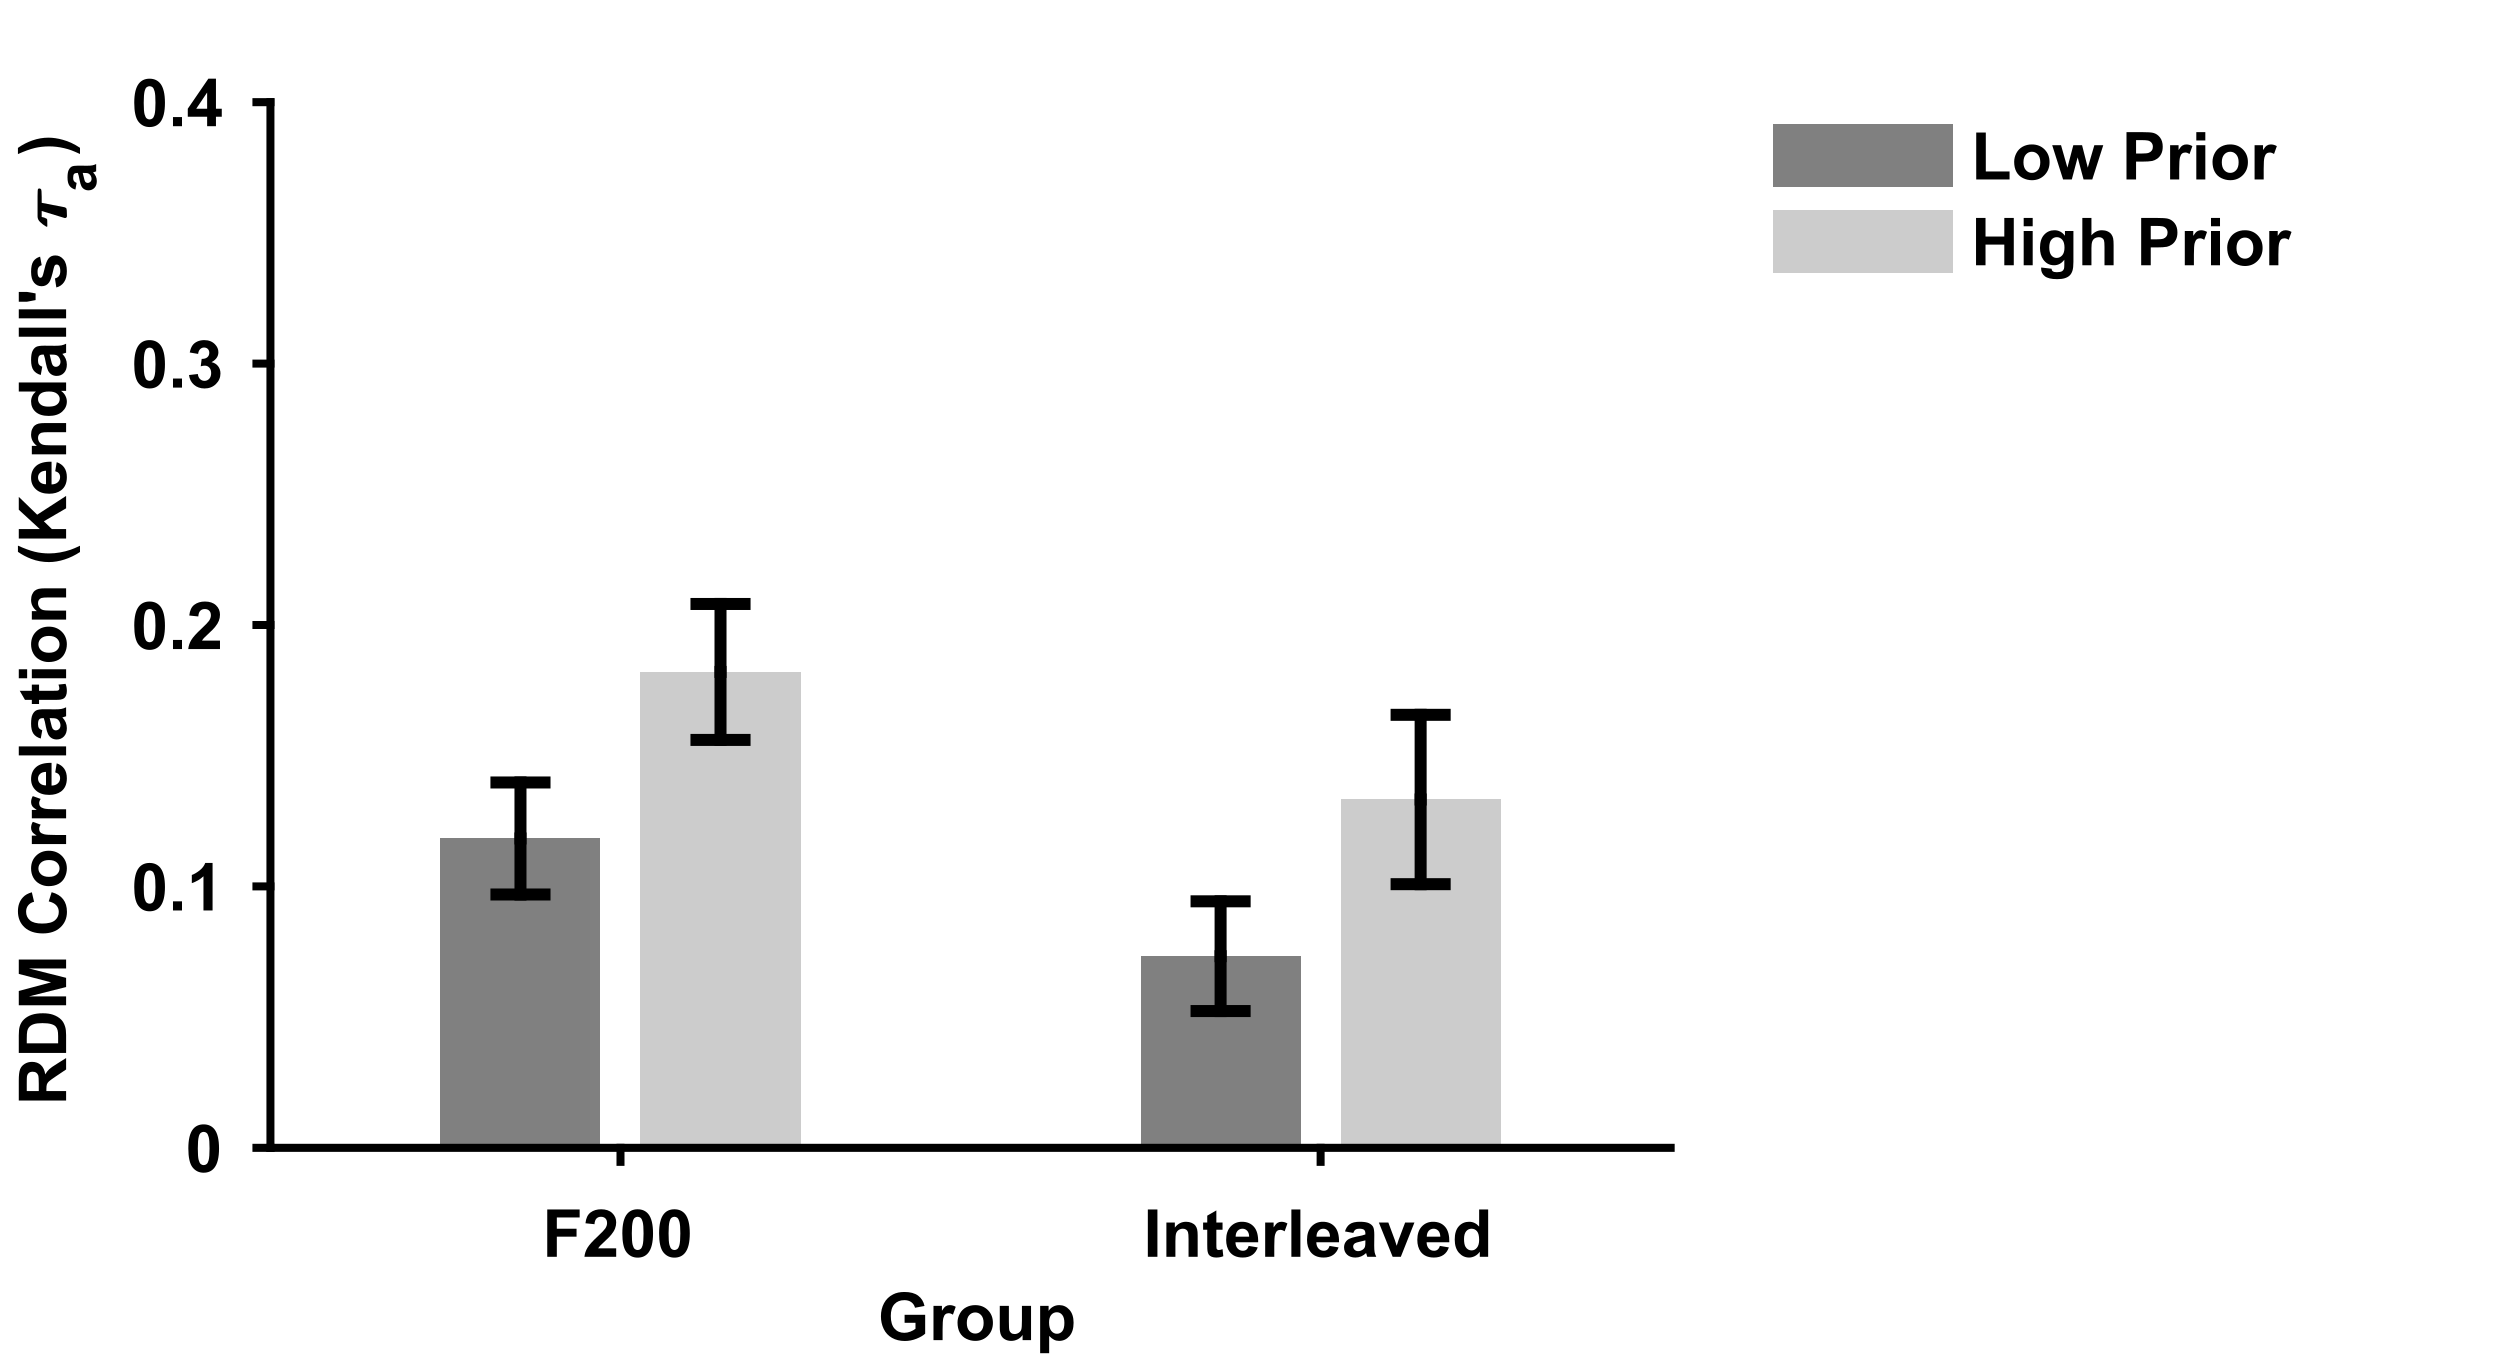 <?xml version="1.0"?>
<!DOCTYPE svg PUBLIC '-//W3C//DTD SVG 1.0//EN'
          'http://www.w3.org/TR/2001/REC-SVG-20010904/DTD/svg10.dtd'>
<svg xmlns:xlink="http://www.w3.org/1999/xlink" style="fill-opacity:1; color-rendering:auto; color-interpolation:auto; stroke:black; text-rendering:auto; stroke-linecap:square; stroke-miterlimit:10; stroke-opacity:1; shape-rendering:auto; fill:black; stroke-dasharray:none; font-weight:normal; stroke-width:1; font-family:'Dialog'; font-style:normal; stroke-linejoin:miter; font-size:12px; stroke-dashoffset:0; image-rendering:auto;" width="416" height="227" xmlns="http://www.w3.org/2000/svg"
><rect width="100%" height="100%" fill="#333333" stroke="none"/><!--Generated by the Batik Graphics2D SVG Generator--><defs id="genericDefs"
  /><g
  ><defs id="defs1"
    ><clipPath clipPathUnits="userSpaceOnUse" id="clipPath1"
      ><path d="M0 0 L416 0 L416 227 L0 227 L0 0 Z"
      /></clipPath
    ></defs
    ><g style="fill:white; stroke:white;"
    ><rect x="0" y="0" width="416" style="clip-path:url(#clipPath1); stroke:none;" height="227"
    /></g
    ><g style="fill:white; text-rendering:optimizeSpeed; color-rendering:optimizeSpeed; image-rendering:optimizeSpeed; shape-rendering:crispEdges; color-interpolation:sRGB; stroke:white;"
    ><rect x="0" width="416" height="227" y="0" style="stroke:none;"
      /><path style="stroke:none;" d="M45 191 L278 191 L278 17 L45 17 Z"
    /></g
    ><g style="stroke-linecap:butt; text-rendering:geometricPrecision; color-rendering:optimizeQuality; image-rendering:optimizeQuality; stroke-linejoin:round; color-interpolation:linearRGB; stroke-width:0.667;"
    ><line y2="191" style="fill:none;" x1="45" x2="278" y1="191"
    /></g
    ><g style="fill:gray; text-rendering:optimizeSpeed; color-rendering:optimizeSpeed; image-rendering:optimizeSpeed; shape-rendering:crispEdges; color-interpolation:sRGB; stroke:gray;"
    ><path style="stroke:none;" d="M73.293 191 L99.921 191 L99.921 139.524 L73.293 139.524 Z"
      /><path style="stroke:none;" d="M189.793 191 L216.421 191 L216.421 159.109 L189.793 159.109 Z"
      /><path d="M106.579 191 L133.207 191 L133.207 111.812 L106.579 111.812 Z" style="fill:rgb(204,204,204); stroke:none;"
      /><path d="M223.079 191 L249.707 191 L249.707 133.037 L223.079 133.037 Z" style="fill:rgb(204,204,204); stroke:none;"
    /></g
    ><g style="stroke-linecap:butt; text-rendering:geometricPrecision; color-rendering:optimizeQuality; image-rendering:optimizeQuality; stroke-linejoin:round; color-interpolation:linearRGB; stroke-width:2;"
    ><line y2="148.844" style="fill:none;" x1="86.607" x2="86.607" y1="139.524"
      /><line y2="168.239" style="fill:none;" x1="203.107" x2="203.107" y1="159.109"
      /><line y2="130.204" style="fill:none;" x1="86.607" x2="86.607" y1="139.524"
      /><line y2="149.979" style="fill:none;" x1="203.107" x2="203.107" y1="159.109"
    /></g
    ><g style="text-rendering:geometricPrecision; color-interpolation:linearRGB; color-rendering:optimizeQuality; image-rendering:optimizeQuality;" transform="translate(86.607,148.844)"
    ><path style="stroke:none;" d="M-4 0 L4 0"
    /></g
    ><g transform="translate(86.607,148.844)" style="stroke-linecap:butt; text-rendering:geometricPrecision; color-rendering:optimizeQuality; image-rendering:optimizeQuality; color-interpolation:linearRGB; stroke-width:2;"
    ><path style="fill:none;" d="M-4 0 L4 0"
    /></g
    ><g style="text-rendering:geometricPrecision; color-interpolation:linearRGB; color-rendering:optimizeQuality; image-rendering:optimizeQuality;" transform="translate(203.107,168.239)"
    ><path style="stroke:none;" d="M-4 0 L4 0"
    /></g
    ><g transform="translate(203.107,168.239)" style="stroke-linecap:butt; text-rendering:geometricPrecision; color-rendering:optimizeQuality; image-rendering:optimizeQuality; color-interpolation:linearRGB; stroke-width:2;"
    ><path style="fill:none;" d="M-4 0 L4 0"
    /></g
    ><g style="text-rendering:geometricPrecision; color-interpolation:linearRGB; color-rendering:optimizeQuality; image-rendering:optimizeQuality;" transform="translate(86.607,130.204)"
    ><path style="stroke:none;" d="M-4 0 L4 0"
    /></g
    ><g transform="translate(86.607,130.204)" style="stroke-linecap:butt; text-rendering:geometricPrecision; color-rendering:optimizeQuality; image-rendering:optimizeQuality; color-interpolation:linearRGB; stroke-width:2;"
    ><path style="fill:none;" d="M-4 0 L4 0"
    /></g
    ><g style="text-rendering:geometricPrecision; color-interpolation:linearRGB; color-rendering:optimizeQuality; image-rendering:optimizeQuality;" transform="translate(203.107,149.979)"
    ><path style="stroke:none;" d="M-4 0 L4 0"
    /></g
    ><g transform="translate(203.107,149.979)" style="stroke-linecap:butt; text-rendering:geometricPrecision; color-rendering:optimizeQuality; image-rendering:optimizeQuality; color-interpolation:linearRGB; stroke-width:2;"
    ><path style="fill:none;" d="M-4 0 L4 0"
      /><line transform="translate(-203.107,-149.979)" x1="119.893" x2="119.893" y1="111.812" style="fill:none; stroke-linejoin:round;" y2="123.123"
      /><line transform="translate(-203.107,-149.979)" x1="236.393" x2="236.393" y1="133.037" style="fill:none; stroke-linejoin:round;" y2="147.126"
      /><line transform="translate(-203.107,-149.979)" x1="119.893" x2="119.893" y1="111.812" style="fill:none; stroke-linejoin:round;" y2="100.501"
      /><line transform="translate(-203.107,-149.979)" x1="236.393" x2="236.393" y1="133.037" style="fill:none; stroke-linejoin:round;" y2="118.947"
    /></g
    ><g style="text-rendering:geometricPrecision; color-interpolation:linearRGB; color-rendering:optimizeQuality; image-rendering:optimizeQuality;" transform="translate(119.893,123.123)"
    ><path style="stroke:none;" d="M-4 0 L4 0"
    /></g
    ><g transform="translate(119.893,123.123)" style="stroke-linecap:butt; text-rendering:geometricPrecision; color-rendering:optimizeQuality; image-rendering:optimizeQuality; color-interpolation:linearRGB; stroke-width:2;"
    ><path style="fill:none;" d="M-4 0 L4 0"
    /></g
    ><g style="text-rendering:geometricPrecision; color-interpolation:linearRGB; color-rendering:optimizeQuality; image-rendering:optimizeQuality;" transform="translate(236.393,147.126)"
    ><path style="stroke:none;" d="M-4 0 L4 0"
    /></g
    ><g transform="translate(236.393,147.126)" style="stroke-linecap:butt; text-rendering:geometricPrecision; color-rendering:optimizeQuality; image-rendering:optimizeQuality; color-interpolation:linearRGB; stroke-width:2;"
    ><path style="fill:none;" d="M-4 0 L4 0"
    /></g
    ><g style="text-rendering:geometricPrecision; color-interpolation:linearRGB; color-rendering:optimizeQuality; image-rendering:optimizeQuality;" transform="translate(119.893,100.501)"
    ><path style="stroke:none;" d="M-4 0 L4 0"
    /></g
    ><g transform="translate(119.893,100.501)" style="stroke-linecap:butt; text-rendering:geometricPrecision; color-rendering:optimizeQuality; image-rendering:optimizeQuality; color-interpolation:linearRGB; stroke-width:2;"
    ><path style="fill:none;" d="M-4 0 L4 0"
    /></g
    ><g style="text-rendering:geometricPrecision; color-interpolation:linearRGB; color-rendering:optimizeQuality; image-rendering:optimizeQuality;" transform="translate(236.393,118.947)"
    ><path style="stroke:none;" d="M-4 0 L4 0"
    /></g
    ><g transform="translate(236.393,118.947)" style="stroke-linecap:butt; text-rendering:geometricPrecision; color-rendering:optimizeQuality; image-rendering:optimizeQuality; color-interpolation:linearRGB; stroke-width:2;"
    ><path style="fill:none;" d="M-4 0 L4 0"
      /><line transform="translate(-236.393,-118.947)" x1="45" x2="278" y1="191" style="stroke-linecap:square; fill:none; stroke-linejoin:round; stroke-width:1.333;" y2="191"
      /><line transform="translate(-236.393,-118.947)" x1="103.25" x2="103.25" y1="191" style="stroke-linecap:square; fill:none; stroke-linejoin:round; stroke-width:1.333;" y2="193.33"
      /><line transform="translate(-236.393,-118.947)" x1="219.75" x2="219.75" y1="191" style="stroke-linecap:square; fill:none; stroke-linejoin:round; stroke-width:1.333;" y2="193.33"
    /></g
    ><g transform="translate(103.25,198.13)" style="font-size:11px; text-rendering:geometricPrecision; color-rendering:optimizeQuality; image-rendering:optimizeQuality; font-family:'Arial'; color-interpolation:linearRGB; font-weight:bold;"
    ><path style="stroke:none;" d="M-12.188 11 L-12.188 3.125 L-6.797 3.125 L-6.797 4.453 L-10.594 4.453 L-10.594 6.328 L-7.312 6.328 L-7.312 7.656 L-10.594 7.656 L-10.594 11 L-12.188 11 ZM-0.718 9.594 L-0.718 11 L-6 11 Q-5.921 10.203 -5.492 9.492 Q-5.062 8.781 -3.796 7.609 Q-2.781 6.656 -2.546 6.312 Q-2.234 5.844 -2.234 5.391 Q-2.234 4.891 -2.507 4.617 Q-2.781 4.344 -3.249 4.344 Q-3.718 4.344 -3.999 4.633 Q-4.281 4.922 -4.328 5.578 L-5.828 5.422 Q-5.703 4.172 -4.992 3.633 Q-4.281 3.094 -3.218 3.094 Q-2.046 3.094 -1.382 3.719 Q-0.718 4.344 -0.718 5.281 Q-0.718 5.812 -0.906 6.297 Q-1.093 6.781 -1.515 7.297 Q-1.781 7.656 -2.499 8.312 Q-3.218 8.969 -3.406 9.18 Q-3.593 9.391 -3.718 9.594 L-0.718 9.594 ZM2.853 3.094 Q3.993 3.094 4.649 3.906 Q5.415 4.875 5.415 7.109 Q5.415 9.344 4.634 10.328 Q3.993 11.141 2.853 11.141 Q1.712 11.141 1.009 10.25 Q0.306 9.359 0.306 7.094 Q0.306 4.875 1.071 3.906 Q1.712 3.094 2.853 3.094 ZM2.853 4.344 Q2.587 4.344 2.368 4.516 Q2.149 4.688 2.04 5.141 Q1.884 5.734 1.884 7.109 Q1.884 8.5 2.024 9.016 Q2.165 9.531 2.376 9.703 Q2.587 9.875 2.853 9.875 Q3.134 9.875 3.345 9.703 Q3.556 9.531 3.681 9.078 Q3.837 8.5 3.837 7.109 Q3.837 5.734 3.696 5.211 Q3.556 4.688 3.345 4.516 Q3.134 4.344 2.853 4.344 ZM8.97 3.094 Q10.111 3.094 10.767 3.906 Q11.533 4.875 11.533 7.109 Q11.533 9.344 10.752 10.328 Q10.111 11.141 8.97 11.141 Q7.83 11.141 7.127 10.25 Q6.423 9.359 6.423 7.094 Q6.423 4.875 7.189 3.906 Q7.83 3.094 8.97 3.094 ZM8.97 4.344 Q8.705 4.344 8.486 4.516 Q8.267 4.688 8.158 5.141 Q8.002 5.734 8.002 7.109 Q8.002 8.5 8.142 9.016 Q8.283 9.531 8.494 9.703 Q8.705 9.875 8.97 9.875 Q9.252 9.875 9.462 9.703 Q9.673 9.531 9.798 9.078 Q9.955 8.5 9.955 7.109 Q9.955 5.734 9.814 5.211 Q9.673 4.688 9.462 4.516 Q9.252 4.344 8.97 4.344 Z"
    /></g
    ><g transform="translate(219.75,198.13)" style="font-size:11px; text-rendering:geometricPrecision; color-rendering:optimizeQuality; image-rendering:optimizeQuality; font-family:'Arial'; color-interpolation:linearRGB; font-weight:bold;"
    ><path style="stroke:none;" d="M-28.75 11 L-28.75 3.125 L-27.156 3.125 L-27.156 11 L-28.75 11 ZM-20.459 11 L-21.975 11 L-21.975 8.094 Q-21.975 7.172 -22.069 6.898 Q-22.163 6.625 -22.381 6.477 Q-22.6 6.328 -22.913 6.328 Q-23.303 6.328 -23.616 6.539 Q-23.928 6.75 -24.045 7.102 Q-24.163 7.453 -24.163 8.422 L-24.163 11 L-25.663 11 L-25.663 5.297 L-24.256 5.297 L-24.256 6.141 Q-23.522 5.172 -22.381 5.172 Q-21.881 5.172 -21.467 5.352 Q-21.053 5.531 -20.842 5.805 Q-20.631 6.078 -20.545 6.438 Q-20.459 6.797 -20.459 7.453 L-20.459 11 ZM-16.318 5.297 L-16.318 6.5 L-17.35 6.5 L-17.35 8.797 Q-17.35 9.5 -17.318 9.617 Q-17.287 9.734 -17.186 9.805 Q-17.084 9.875 -16.928 9.875 Q-16.725 9.875 -16.318 9.734 L-16.193 10.906 Q-16.725 11.125 -17.381 11.125 Q-17.803 11.125 -18.131 10.992 Q-18.459 10.859 -18.607 10.641 Q-18.756 10.422 -18.818 10.047 Q-18.865 9.781 -18.865 8.984 L-18.865 6.5 L-19.553 6.5 L-19.553 5.297 L-18.865 5.297 L-18.865 4.156 L-17.35 3.281 L-17.35 5.297 L-16.318 5.297 ZM-11.968 9.188 L-10.468 9.438 Q-10.749 10.266 -11.374 10.695 Q-11.999 11.125 -12.952 11.125 Q-14.437 11.125 -15.155 10.156 Q-15.718 9.375 -15.718 8.188 Q-15.718 6.766 -14.976 5.969 Q-14.233 5.172 -13.093 5.172 Q-11.827 5.172 -11.093 6.008 Q-10.358 6.844 -10.39 8.578 L-14.171 8.578 Q-14.155 9.25 -13.804 9.625 Q-13.452 10 -12.937 10 Q-12.577 10 -12.335 9.805 Q-12.093 9.609 -11.968 9.188 ZM-11.89 7.656 Q-11.905 7 -12.226 6.664 Q-12.546 6.328 -12.999 6.328 Q-13.499 6.328 -13.827 6.688 Q-14.14 7.047 -14.14 7.656 L-11.89 7.656 ZM-7.71 11 L-9.225 11 L-9.225 5.297 L-7.819 5.297 L-7.819 6.109 Q-7.46 5.531 -7.17 5.352 Q-6.881 5.172 -6.522 5.172 Q-6.006 5.172 -5.522 5.453 L-5.991 6.766 Q-6.366 6.516 -6.694 6.516 Q-7.022 6.516 -7.241 6.695 Q-7.46 6.875 -7.585 7.328 Q-7.71 7.781 -7.71 9.234 L-7.71 11 ZM-4.866 11 L-4.866 3.125 L-3.366 3.125 L-3.366 11 L-4.866 11 ZM1.487 9.188 L2.987 9.438 Q2.706 10.266 2.081 10.695 Q1.456 11.125 0.502 11.125 Q-0.982 11.125 -1.701 10.156 Q-2.263 9.375 -2.263 8.188 Q-2.263 6.766 -1.521 5.969 Q-0.779 5.172 0.362 5.172 Q1.627 5.172 2.362 6.008 Q3.096 6.844 3.065 8.578 L-0.716 8.578 Q-0.701 9.25 -0.349 9.625 Q0.002 10 0.518 10 Q0.877 10 1.12 9.805 Q1.362 9.609 1.487 9.188 ZM1.565 7.656 Q1.549 7 1.229 6.664 Q0.909 6.328 0.456 6.328 Q-0.044 6.328 -0.373 6.688 Q-0.685 7.047 -0.685 7.656 L1.565 7.656 ZM5.433 7.031 L4.058 6.781 Q4.292 5.969 4.854 5.57 Q5.417 5.172 6.526 5.172 Q7.542 5.172 8.034 5.406 Q8.526 5.641 8.729 6.008 Q8.933 6.375 8.933 7.359 L8.917 9.125 Q8.917 9.875 8.987 10.234 Q9.058 10.594 9.261 11 L7.761 11 Q7.698 10.844 7.62 10.547 Q7.589 10.422 7.573 10.375 Q7.183 10.75 6.737 10.938 Q6.292 11.125 5.792 11.125 Q4.917 11.125 4.409 10.648 Q3.901 10.172 3.901 9.438 Q3.901 8.953 4.136 8.578 Q4.37 8.203 4.784 8 Q5.198 7.797 5.979 7.641 Q7.042 7.453 7.448 7.281 L7.448 7.125 Q7.448 6.688 7.229 6.508 Q7.011 6.328 6.417 6.328 Q6.026 6.328 5.8 6.484 Q5.573 6.641 5.433 7.031 ZM7.448 8.266 Q7.151 8.359 6.526 8.492 Q5.901 8.625 5.714 8.75 Q5.417 8.969 5.417 9.281 Q5.417 9.609 5.651 9.836 Q5.886 10.062 6.245 10.062 Q6.651 10.062 7.026 9.797 Q7.308 9.594 7.386 9.297 Q7.448 9.109 7.448 8.562 L7.448 8.266 ZM11.988 11 L9.691 5.297 L11.269 5.297 L12.347 8.203 L12.66 9.172 Q12.785 8.812 12.816 8.688 Q12.894 8.453 12.972 8.203 L14.066 5.297 L15.613 5.297 L13.347 11 L11.988 11 ZM19.84 9.188 L21.34 9.438 Q21.059 10.266 20.434 10.695 Q19.809 11.125 18.855 11.125 Q17.371 11.125 16.652 10.156 Q16.09 9.375 16.09 8.188 Q16.09 6.766 16.832 5.969 Q17.574 5.172 18.715 5.172 Q19.98 5.172 20.715 6.008 Q21.449 6.844 21.418 8.578 L17.637 8.578 Q17.652 9.25 18.004 9.625 Q18.355 10 18.871 10 Q19.23 10 19.473 9.805 Q19.715 9.609 19.84 9.188 ZM19.918 7.656 Q19.902 7 19.582 6.664 Q19.262 6.328 18.809 6.328 Q18.309 6.328 17.98 6.688 Q17.668 7.047 17.668 7.656 L19.918 7.656 ZM27.879 11 L26.489 11 L26.489 10.156 Q26.129 10.656 25.653 10.891 Q25.176 11.125 24.707 11.125 Q23.723 11.125 23.02 10.336 Q22.317 9.547 22.317 8.125 Q22.317 6.672 22.997 5.922 Q23.676 5.172 24.723 5.172 Q25.676 5.172 26.379 5.969 L26.379 3.125 L27.879 3.125 L27.879 11 ZM23.864 8.031 Q23.864 8.938 24.114 9.344 Q24.473 9.938 25.129 9.938 Q25.645 9.938 26.012 9.492 Q26.379 9.047 26.379 8.172 Q26.379 7.188 26.028 6.758 Q25.676 6.328 25.114 6.328 Q24.582 6.328 24.223 6.75 Q23.864 7.172 23.864 8.031 Z"
    /></g
    ><g transform="translate(143,223)" style="font-size:11px; text-rendering:geometricPrecision; color-rendering:optimizeQuality; image-rendering:optimizeQuality; font-family:'Arial'; color-interpolation:linearRGB; font-weight:bold;"
    ><path style="stroke:none;" d="M7.525 -2.891 L7.525 -4.219 L10.947 -4.219 L10.947 -1.078 Q10.447 -0.609 9.502 -0.234 Q8.556 0.141 7.572 0.141 Q6.337 0.141 5.423 -0.383 Q4.509 -0.906 4.048 -1.867 Q3.587 -2.828 3.587 -3.969 Q3.587 -5.188 4.103 -6.148 Q4.619 -7.109 5.603 -7.609 Q6.369 -8.016 7.494 -8.016 Q8.962 -8.016 9.783 -7.398 Q10.603 -6.781 10.837 -5.688 L9.259 -5.391 Q9.103 -5.984 8.642 -6.32 Q8.181 -6.656 7.494 -6.656 Q6.447 -6.656 5.837 -5.992 Q5.228 -5.328 5.228 -4.031 Q5.228 -2.625 5.845 -1.922 Q6.462 -1.219 7.478 -1.219 Q7.978 -1.219 8.478 -1.414 Q8.978 -1.609 9.337 -1.891 L9.337 -2.891 L7.525 -2.891 ZM13.847 0 L12.331 0 L12.331 -5.703 L13.737 -5.703 L13.737 -4.891 Q14.097 -5.469 14.386 -5.648 Q14.675 -5.828 15.034 -5.828 Q15.55 -5.828 16.034 -5.547 L15.565 -4.234 Q15.19 -4.484 14.862 -4.484 Q14.534 -4.484 14.315 -4.305 Q14.097 -4.125 13.972 -3.672 Q13.847 -3.219 13.847 -1.766 L13.847 0 ZM16.331 -2.938 Q16.331 -3.688 16.706 -4.391 Q17.081 -5.094 17.76 -5.461 Q18.44 -5.828 19.268 -5.828 Q20.565 -5.828 21.393 -4.992 Q22.221 -4.156 22.221 -2.875 Q22.221 -1.578 21.385 -0.727 Q20.549 0.125 19.284 0.125 Q18.502 0.125 17.791 -0.227 Q17.081 -0.578 16.706 -1.266 Q16.331 -1.953 16.331 -2.938 ZM17.877 -2.859 Q17.877 -2 18.284 -1.547 Q18.69 -1.094 19.284 -1.094 Q19.862 -1.094 20.268 -1.547 Q20.674 -2 20.674 -2.859 Q20.674 -3.703 20.268 -4.156 Q19.862 -4.609 19.284 -4.609 Q18.69 -4.609 18.284 -4.156 Q17.877 -3.703 17.877 -2.859 ZM27.159 0 L27.159 -0.859 Q26.847 -0.391 26.339 -0.133 Q25.831 0.125 25.269 0.125 Q24.69 0.125 24.237 -0.125 Q23.784 -0.375 23.573 -0.836 Q23.362 -1.297 23.362 -2.094 L23.362 -5.703 L24.878 -5.703 L24.878 -3.078 Q24.878 -1.875 24.964 -1.609 Q25.05 -1.344 25.269 -1.18 Q25.487 -1.016 25.831 -1.016 Q26.206 -1.016 26.519 -1.227 Q26.831 -1.438 26.94 -1.758 Q27.05 -2.078 27.05 -3.297 L27.05 -5.703 L28.565 -5.703 L28.565 0 L27.159 0 ZM30.081 -5.703 L31.488 -5.703 L31.488 -4.859 Q31.753 -5.297 32.222 -5.562 Q32.691 -5.828 33.269 -5.828 Q34.253 -5.828 34.949 -5.055 Q35.644 -4.281 35.644 -2.891 Q35.644 -1.453 34.949 -0.664 Q34.253 0.125 33.253 0.125 Q32.785 0.125 32.402 -0.062 Q32.019 -0.25 31.581 -0.703 L31.581 2.172 L30.081 2.172 L30.081 -5.703 ZM31.566 -2.953 Q31.566 -1.984 31.949 -1.523 Q32.331 -1.062 32.878 -1.062 Q33.41 -1.062 33.761 -1.484 Q34.113 -1.906 34.113 -2.875 Q34.113 -3.766 33.753 -4.203 Q33.394 -4.641 32.863 -4.641 Q32.3 -4.641 31.933 -4.211 Q31.566 -3.781 31.566 -2.953 Z"
    /></g
    ><g style="text-rendering:geometricPrecision; stroke-width:1.333; color-interpolation:linearRGB; color-rendering:optimizeQuality; stroke-linejoin:round; image-rendering:optimizeQuality;"
    ><line y2="17" style="fill:none;" x1="45" x2="45" y1="191"
      /><line y2="191" style="fill:none;" x1="45" x2="42.67" y1="191"
      /><line y2="147.5" style="fill:none;" x1="45" x2="42.67" y1="147.5"
      /><line y2="104" style="fill:none;" x1="45" x2="42.67" y1="104"
      /><line y2="60.5" style="fill:none;" x1="45" x2="42.67" y1="60.5"
      /><line y2="17" style="fill:none;" x1="45" x2="42.67" y1="17"
    /></g
    ><g transform="translate(37.87,191)" style="font-size:11px; text-rendering:geometricPrecision; color-rendering:optimizeQuality; image-rendering:optimizeQuality; font-family:'Arial'; color-interpolation:linearRGB; font-weight:bold;"
    ><path style="stroke:none;" d="M-3.984 -3.906 Q-2.844 -3.906 -2.188 -3.094 Q-1.422 -2.125 -1.422 0.109 Q-1.422 2.344 -2.203 3.328 Q-2.844 4.141 -3.984 4.141 Q-5.125 4.141 -5.828 3.25 Q-6.531 2.359 -6.531 0.094 Q-6.531 -2.125 -5.766 -3.094 Q-5.125 -3.906 -3.984 -3.906 ZM-3.984 -2.656 Q-4.25 -2.656 -4.469 -2.484 Q-4.688 -2.312 -4.797 -1.859 Q-4.953 -1.266 -4.953 0.109 Q-4.953 1.5 -4.812 2.016 Q-4.672 2.531 -4.461 2.703 Q-4.25 2.875 -3.984 2.875 Q-3.703 2.875 -3.492 2.703 Q-3.281 2.531 -3.156 2.078 Q-3 1.5 -3 0.109 Q-3 -1.266 -3.141 -1.789 Q-3.281 -2.312 -3.492 -2.484 Q-3.703 -2.656 -3.984 -2.656 Z"
    /></g
    ><g transform="translate(37.87,147.5)" style="font-size:11px; text-rendering:geometricPrecision; color-rendering:optimizeQuality; image-rendering:optimizeQuality; font-family:'Arial'; color-interpolation:linearRGB; font-weight:bold;"
    ><path style="stroke:none;" d="M-12.984 -3.906 Q-11.844 -3.906 -11.188 -3.094 Q-10.422 -2.125 -10.422 0.109 Q-10.422 2.344 -11.203 3.328 Q-11.844 4.141 -12.984 4.141 Q-14.125 4.141 -14.828 3.25 Q-15.531 2.359 -15.531 0.094 Q-15.531 -2.125 -14.766 -3.094 Q-14.125 -3.906 -12.984 -3.906 ZM-12.984 -2.656 Q-13.25 -2.656 -13.469 -2.484 Q-13.688 -2.312 -13.797 -1.859 Q-13.953 -1.266 -13.953 0.109 Q-13.953 1.5 -13.812 2.016 Q-13.672 2.531 -13.461 2.703 Q-13.25 2.875 -12.984 2.875 Q-12.703 2.875 -12.492 2.703 Q-12.281 2.531 -12.156 2.078 Q-12 1.5 -12 0.109 Q-12 -1.266 -12.141 -1.789 Q-12.281 -2.312 -12.492 -2.484 Q-12.703 -2.656 -12.984 -2.656 ZM-9.085 4 L-9.085 2.484 L-7.585 2.484 L-7.585 4 L-9.085 4 ZM-2.498 4 L-4.014 4 L-4.014 -1.688 Q-4.826 -0.922 -5.951 -0.547 L-5.951 -1.906 Q-5.357 -2.109 -4.67 -2.648 Q-3.982 -3.188 -3.717 -3.906 L-2.498 -3.906 L-2.498 4 Z"
    /></g
    ><g transform="translate(37.87,104)" style="font-size:11px; text-rendering:geometricPrecision; color-rendering:optimizeQuality; image-rendering:optimizeQuality; font-family:'Arial'; color-interpolation:linearRGB; font-weight:bold;"
    ><path style="stroke:none;" d="M-12.984 -3.906 Q-11.844 -3.906 -11.188 -3.094 Q-10.422 -2.125 -10.422 0.109 Q-10.422 2.344 -11.203 3.328 Q-11.844 4.141 -12.984 4.141 Q-14.125 4.141 -14.828 3.25 Q-15.531 2.359 -15.531 0.094 Q-15.531 -2.125 -14.766 -3.094 Q-14.125 -3.906 -12.984 -3.906 ZM-12.984 -2.656 Q-13.25 -2.656 -13.469 -2.484 Q-13.688 -2.312 -13.797 -1.859 Q-13.953 -1.266 -13.953 0.109 Q-13.953 1.5 -13.812 2.016 Q-13.672 2.531 -13.461 2.703 Q-13.25 2.875 -12.984 2.875 Q-12.703 2.875 -12.492 2.703 Q-12.281 2.531 -12.156 2.078 Q-12 1.5 -12 0.109 Q-12 -1.266 -12.141 -1.789 Q-12.281 -2.312 -12.492 -2.484 Q-12.703 -2.656 -12.984 -2.656 ZM-9.085 4 L-9.085 2.484 L-7.585 2.484 L-7.585 4 L-9.085 4 ZM-1.264 2.594 L-1.264 4 L-6.545 4 Q-6.467 3.203 -6.037 2.492 Q-5.607 1.781 -4.342 0.609 Q-3.326 -0.344 -3.092 -0.688 Q-2.779 -1.156 -2.779 -1.609 Q-2.779 -2.109 -3.053 -2.383 Q-3.326 -2.656 -3.795 -2.656 Q-4.264 -2.656 -4.545 -2.367 Q-4.826 -2.078 -4.873 -1.422 L-6.373 -1.578 Q-6.248 -2.828 -5.537 -3.367 Q-4.826 -3.906 -3.764 -3.906 Q-2.592 -3.906 -1.928 -3.281 Q-1.264 -2.656 -1.264 -1.719 Q-1.264 -1.188 -1.451 -0.703 Q-1.639 -0.219 -2.061 0.297 Q-2.326 0.656 -3.045 1.312 Q-3.764 1.969 -3.951 2.18 Q-4.139 2.391 -4.264 2.594 L-1.264 2.594 Z"
    /></g
    ><g transform="translate(37.87,60.5)" style="font-size:11px; text-rendering:geometricPrecision; color-rendering:optimizeQuality; image-rendering:optimizeQuality; font-family:'Arial'; color-interpolation:linearRGB; font-weight:bold;"
    ><path style="stroke:none;" d="M-12.984 -3.906 Q-11.844 -3.906 -11.188 -3.094 Q-10.422 -2.125 -10.422 0.109 Q-10.422 2.344 -11.203 3.328 Q-11.844 4.141 -12.984 4.141 Q-14.125 4.141 -14.828 3.25 Q-15.531 2.359 -15.531 0.094 Q-15.531 -2.125 -14.766 -3.094 Q-14.125 -3.906 -12.984 -3.906 ZM-12.984 -2.656 Q-13.25 -2.656 -13.469 -2.484 Q-13.688 -2.312 -13.797 -1.859 Q-13.953 -1.266 -13.953 0.109 Q-13.953 1.5 -13.812 2.016 Q-13.672 2.531 -13.461 2.703 Q-13.25 2.875 -12.984 2.875 Q-12.703 2.875 -12.492 2.703 Q-12.281 2.531 -12.156 2.078 Q-12 1.5 -12 0.109 Q-12 -1.266 -12.141 -1.789 Q-12.281 -2.312 -12.492 -2.484 Q-12.703 -2.656 -12.984 -2.656 ZM-9.085 4 L-9.085 2.484 L-7.585 2.484 L-7.585 4 L-9.085 4 ZM-6.42 1.906 L-4.951 1.734 Q-4.889 2.297 -4.576 2.586 Q-4.264 2.875 -3.842 2.875 Q-3.373 2.875 -3.053 2.523 Q-2.732 2.172 -2.732 1.578 Q-2.732 1 -3.037 0.672 Q-3.342 0.344 -3.779 0.344 Q-4.076 0.344 -4.467 0.453 L-4.311 -0.781 Q-3.701 -0.766 -3.373 -1.047 Q-3.045 -1.328 -3.045 -1.797 Q-3.045 -2.188 -3.287 -2.43 Q-3.529 -2.672 -3.92 -2.672 Q-4.295 -2.672 -4.568 -2.398 Q-4.842 -2.125 -4.904 -1.609 L-6.295 -1.844 Q-6.154 -2.562 -5.865 -2.992 Q-5.576 -3.422 -5.053 -3.664 Q-4.529 -3.906 -3.873 -3.906 Q-2.764 -3.906 -2.092 -3.203 Q-1.529 -2.625 -1.529 -1.891 Q-1.529 -0.844 -2.67 -0.234 Q-1.998 -0.094 -1.592 0.414 Q-1.185 0.922 -1.185 1.641 Q-1.185 2.672 -1.943 3.406 Q-2.701 4.141 -3.826 4.141 Q-4.889 4.141 -5.592 3.523 Q-6.295 2.906 -6.42 1.906 Z"
    /></g
    ><g transform="translate(37.87,17)" style="font-size:11px; text-rendering:geometricPrecision; color-rendering:optimizeQuality; image-rendering:optimizeQuality; font-family:'Arial'; color-interpolation:linearRGB; font-weight:bold;"
    ><path style="stroke:none;" d="M-12.984 -3.906 Q-11.844 -3.906 -11.188 -3.094 Q-10.422 -2.125 -10.422 0.109 Q-10.422 2.344 -11.203 3.328 Q-11.844 4.141 -12.984 4.141 Q-14.125 4.141 -14.828 3.25 Q-15.531 2.359 -15.531 0.094 Q-15.531 -2.125 -14.766 -3.094 Q-14.125 -3.906 -12.984 -3.906 ZM-12.984 -2.656 Q-13.25 -2.656 -13.469 -2.484 Q-13.688 -2.312 -13.797 -1.859 Q-13.953 -1.266 -13.953 0.109 Q-13.953 1.5 -13.812 2.016 Q-13.672 2.531 -13.461 2.703 Q-13.25 2.875 -12.984 2.875 Q-12.703 2.875 -12.492 2.703 Q-12.281 2.531 -12.156 2.078 Q-12 1.5 -12 0.109 Q-12 -1.266 -12.141 -1.789 Q-12.281 -2.312 -12.492 -2.484 Q-12.703 -2.656 -12.984 -2.656 ZM-9.085 4 L-9.085 2.484 L-7.585 2.484 L-7.585 4 L-9.085 4 ZM-3.404 4 L-3.404 2.422 L-6.623 2.422 L-6.623 1.094 L-3.201 -3.906 L-1.935 -3.906 L-1.935 1.094 L-0.967 1.094 L-0.967 2.422 L-1.935 2.422 L-1.935 4 L-3.404 4 ZM-3.404 1.094 L-3.404 -1.609 L-5.217 1.094 L-3.404 1.094 Z"
    /></g
    ><g transform="translate(11,187) rotate(-90)" style="font-size:11px; text-rendering:geometricPrecision; color-rendering:optimizeQuality; image-rendering:optimizeQuality; font-family:'Arial'; color-interpolation:linearRGB; font-weight:bold;"
    ><path style="stroke:none;" d="M3.869 0 L3.869 -7.875 L7.212 -7.875 Q8.478 -7.875 9.048 -7.664 Q9.619 -7.453 9.962 -6.906 Q10.306 -6.359 10.306 -5.672 Q10.306 -4.781 9.783 -4.203 Q9.259 -3.625 8.228 -3.469 Q8.744 -3.172 9.08 -2.812 Q9.415 -2.453 9.978 -1.531 L10.947 0 L9.04 0 L7.884 -1.719 Q7.275 -2.625 7.048 -2.867 Q6.822 -3.109 6.572 -3.195 Q6.322 -3.281 5.775 -3.281 L5.447 -3.281 L5.447 0 L3.869 0 ZM5.447 -4.547 L6.634 -4.547 Q7.775 -4.547 8.056 -4.641 Q8.337 -4.734 8.502 -4.969 Q8.665 -5.203 8.665 -5.562 Q8.665 -5.969 8.455 -6.211 Q8.244 -6.453 7.853 -6.516 Q7.665 -6.547 6.697 -6.547 L5.447 -6.547 L5.447 -4.547 ZM11.797 -7.875 L14.703 -7.875 Q15.688 -7.875 16.203 -7.719 Q16.891 -7.516 17.383 -7 Q17.875 -6.484 18.133 -5.727 Q18.391 -4.969 18.391 -3.859 Q18.391 -2.891 18.156 -2.188 Q17.859 -1.328 17.312 -0.797 Q16.891 -0.391 16.188 -0.172 Q15.672 0 14.781 0 L11.797 0 L11.797 -7.875 ZM13.391 -6.547 L13.391 -1.328 L14.578 -1.328 Q15.234 -1.328 15.531 -1.406 Q15.922 -1.5 16.18 -1.727 Q16.438 -1.953 16.594 -2.484 Q16.75 -3.016 16.75 -3.938 Q16.75 -4.844 16.594 -5.336 Q16.438 -5.828 16.141 -6.102 Q15.844 -6.375 15.406 -6.469 Q15.078 -6.547 14.094 -6.547 L13.391 -6.547 ZM19.725 0 L19.725 -7.875 L22.1 -7.875 L23.538 -2.5 L24.944 -7.875 L27.334 -7.875 L27.334 0 L25.85 0 L25.85 -6.203 L24.288 0 L22.756 0 L21.194 -6.203 L21.194 0 L19.725 0 ZM37.007 -2.891 L38.538 -2.406 Q38.194 -1.125 37.366 -0.492 Q36.538 0.141 35.273 0.141 Q33.71 0.141 32.694 -0.938 Q31.679 -2.016 31.679 -3.875 Q31.679 -5.828 32.694 -6.922 Q33.71 -8.016 35.366 -8.016 Q36.819 -8.016 37.71 -7.156 Q38.257 -6.656 38.523 -5.703 L36.944 -5.328 Q36.804 -5.938 36.366 -6.297 Q35.929 -6.656 35.288 -6.656 Q34.413 -6.656 33.866 -6.023 Q33.319 -5.391 33.319 -3.984 Q33.319 -2.5 33.858 -1.859 Q34.398 -1.219 35.257 -1.219 Q35.898 -1.219 36.351 -1.625 Q36.804 -2.031 37.007 -2.891 ZM39.544 -2.938 Q39.544 -3.688 39.919 -4.391 Q40.294 -5.094 40.974 -5.461 Q41.654 -5.828 42.482 -5.828 Q43.779 -5.828 44.607 -4.992 Q45.435 -4.156 45.435 -2.875 Q45.435 -1.578 44.599 -0.727 Q43.763 0.125 42.498 0.125 Q41.716 0.125 41.005 -0.227 Q40.294 -0.578 39.919 -1.266 Q39.544 -1.953 39.544 -2.938 ZM41.091 -2.859 Q41.091 -2 41.498 -1.547 Q41.904 -1.094 42.498 -1.094 Q43.076 -1.094 43.482 -1.547 Q43.888 -2 43.888 -2.859 Q43.888 -3.703 43.482 -4.156 Q43.076 -4.609 42.498 -4.609 Q41.904 -4.609 41.498 -4.156 Q41.091 -3.703 41.091 -2.859 ZM48.06 0 L46.545 0 L46.545 -5.703 L47.951 -5.703 L47.951 -4.891 Q48.31 -5.469 48.6 -5.648 Q48.889 -5.828 49.248 -5.828 Q49.764 -5.828 50.248 -5.547 L49.779 -4.234 Q49.404 -4.484 49.076 -4.484 Q48.748 -4.484 48.529 -4.305 Q48.31 -4.125 48.185 -3.672 Q48.06 -3.219 48.06 -1.766 L48.06 0 ZM52.341 0 L50.826 0 L50.826 -5.703 L52.232 -5.703 L52.232 -4.891 Q52.591 -5.469 52.88 -5.648 Q53.169 -5.828 53.529 -5.828 Q54.044 -5.828 54.529 -5.547 L54.06 -4.234 Q53.685 -4.484 53.357 -4.484 Q53.029 -4.484 52.81 -4.305 Q52.591 -4.125 52.466 -3.672 Q52.341 -3.219 52.341 -1.766 L52.341 0 ZM58.481 -1.812 L59.981 -1.562 Q59.7 -0.734 59.075 -0.305 Q58.45 0.125 57.497 0.125 Q56.013 0.125 55.294 -0.844 Q54.731 -1.625 54.731 -2.812 Q54.731 -4.234 55.474 -5.031 Q56.216 -5.828 57.356 -5.828 Q58.622 -5.828 59.356 -4.992 Q60.091 -4.156 60.06 -2.422 L56.278 -2.422 Q56.294 -1.75 56.645 -1.375 Q56.997 -1 57.513 -1 Q57.872 -1 58.114 -1.195 Q58.356 -1.391 58.481 -1.812 ZM58.56 -3.344 Q58.544 -4 58.224 -4.336 Q57.903 -4.672 57.45 -4.672 Q56.95 -4.672 56.622 -4.312 Q56.31 -3.953 56.31 -3.344 L58.56 -3.344 ZM61.302 0 L61.302 -7.875 L62.802 -7.875 L62.802 0 L61.302 0 ZM65.483 -3.969 L64.108 -4.219 Q64.343 -5.031 64.905 -5.43 Q65.468 -5.828 66.577 -5.828 Q67.593 -5.828 68.085 -5.594 Q68.577 -5.359 68.78 -4.992 Q68.983 -4.625 68.983 -3.641 L68.968 -1.875 Q68.968 -1.125 69.038 -0.766 Q69.108 -0.406 69.311 0 L67.811 0 Q67.749 -0.156 67.671 -0.453 Q67.64 -0.578 67.624 -0.625 Q67.233 -0.25 66.788 -0.062 Q66.343 0.125 65.843 0.125 Q64.968 0.125 64.46 -0.352 Q63.952 -0.828 63.952 -1.562 Q63.952 -2.047 64.186 -2.422 Q64.421 -2.797 64.835 -3 Q65.249 -3.203 66.03 -3.359 Q67.093 -3.547 67.499 -3.719 L67.499 -3.875 Q67.499 -4.312 67.28 -4.492 Q67.061 -4.672 66.468 -4.672 Q66.077 -4.672 65.851 -4.516 Q65.624 -4.359 65.483 -3.969 ZM67.499 -2.734 Q67.202 -2.641 66.577 -2.508 Q65.952 -2.375 65.765 -2.25 Q65.468 -2.031 65.468 -1.719 Q65.468 -1.391 65.702 -1.164 Q65.936 -0.938 66.296 -0.938 Q66.702 -0.938 67.077 -1.203 Q67.358 -1.406 67.436 -1.703 Q67.499 -1.891 67.499 -2.438 L67.499 -2.734 ZM73.085 -5.703 L73.085 -4.5 L72.054 -4.5 L72.054 -2.203 Q72.054 -1.5 72.085 -1.383 Q72.117 -1.266 72.218 -1.195 Q72.32 -1.125 72.476 -1.125 Q72.679 -1.125 73.085 -1.266 L73.21 -0.094 Q72.679 0.125 72.023 0.125 Q71.601 0.125 71.273 -0.008 Q70.945 -0.141 70.796 -0.359 Q70.648 -0.578 70.585 -0.953 Q70.539 -1.219 70.539 -2.016 L70.539 -4.5 L69.851 -4.5 L69.851 -5.703 L70.539 -5.703 L70.539 -6.844 L72.054 -7.719 L72.054 -5.703 L73.085 -5.703 ZM74.139 -6.484 L74.139 -7.875 L75.639 -7.875 L75.639 -6.484 L74.139 -6.484 ZM74.139 0 L74.139 -5.703 L75.639 -5.703 L75.639 0 L74.139 0 ZM76.836 -2.938 Q76.836 -3.688 77.211 -4.391 Q77.586 -5.094 78.266 -5.461 Q78.945 -5.828 79.773 -5.828 Q81.07 -5.828 81.898 -4.992 Q82.727 -4.156 82.727 -2.875 Q82.727 -1.578 81.891 -0.727 Q81.055 0.125 79.789 0.125 Q79.008 0.125 78.297 -0.227 Q77.586 -0.578 77.211 -1.266 Q76.836 -1.953 76.836 -2.938 ZM78.383 -2.859 Q78.383 -2 78.789 -1.547 Q79.195 -1.094 79.789 -1.094 Q80.367 -1.094 80.773 -1.547 Q81.18 -2 81.18 -2.859 Q81.18 -3.703 80.773 -4.156 Q80.367 -4.609 79.789 -4.609 Q79.195 -4.609 78.789 -4.156 Q78.383 -3.703 78.383 -2.859 ZM89.102 0 L87.586 0 L87.586 -2.906 Q87.586 -3.828 87.493 -4.102 Q87.399 -4.375 87.18 -4.523 Q86.961 -4.672 86.649 -4.672 Q86.258 -4.672 85.946 -4.461 Q85.633 -4.25 85.516 -3.898 Q85.399 -3.547 85.399 -2.578 L85.399 0 L83.899 0 L83.899 -5.703 L85.305 -5.703 L85.305 -4.859 Q86.04 -5.828 87.18 -5.828 Q87.68 -5.828 88.094 -5.648 Q88.508 -5.469 88.719 -5.195 Q88.93 -4.922 89.016 -4.562 Q89.102 -4.203 89.102 -3.547 L89.102 0 ZM96.19 2.312 L95.143 2.312 Q94.331 1.078 93.901 -0.258 Q93.471 -1.594 93.471 -2.859 Q93.471 -4.406 94.002 -5.797 Q94.456 -7 95.174 -8.016 L96.206 -8.016 Q95.471 -6.375 95.19 -5.234 Q94.909 -4.094 94.909 -2.812 Q94.909 -1.938 95.073 -1.016 Q95.237 -0.094 95.518 0.734 Q95.706 1.297 96.19 2.312 ZM97.384 0 L97.384 -7.875 L98.962 -7.875 L98.962 -4.375 L102.181 -7.875 L104.322 -7.875 L101.353 -4.812 L104.478 0 L102.415 0 L100.259 -3.703 L98.962 -2.375 L98.962 0 L97.384 0 ZM108.594 -1.812 L110.094 -1.562 Q109.812 -0.734 109.188 -0.305 Q108.562 0.125 107.609 0.125 Q106.125 0.125 105.406 -0.844 Q104.844 -1.625 104.844 -2.812 Q104.844 -4.234 105.586 -5.031 Q106.328 -5.828 107.469 -5.828 Q108.734 -5.828 109.469 -4.992 Q110.203 -4.156 110.172 -2.422 L106.391 -2.422 Q106.406 -1.75 106.758 -1.375 Q107.109 -1 107.625 -1 Q107.984 -1 108.227 -1.195 Q108.469 -1.391 108.594 -1.812 ZM108.672 -3.344 Q108.656 -4 108.336 -4.336 Q108.016 -4.672 107.562 -4.672 Q107.062 -4.672 106.734 -4.312 Q106.422 -3.953 106.422 -3.344 L108.672 -3.344 ZM116.602 0 L115.086 0 L115.086 -2.906 Q115.086 -3.828 114.993 -4.102 Q114.899 -4.375 114.68 -4.523 Q114.461 -4.672 114.149 -4.672 Q113.758 -4.672 113.446 -4.461 Q113.133 -4.25 113.016 -3.898 Q112.899 -3.547 112.899 -2.578 L112.899 0 L111.399 0 L111.399 -5.703 L112.805 -5.703 L112.805 -4.859 Q113.54 -5.828 114.68 -5.828 Q115.18 -5.828 115.594 -5.648 Q116.008 -5.469 116.219 -5.195 Q116.43 -4.922 116.516 -4.562 Q116.602 -4.203 116.602 -3.547 L116.602 0 ZM123.353 0 L121.962 0 L121.962 -0.844 Q121.603 -0.344 121.126 -0.109 Q120.649 0.125 120.181 0.125 Q119.196 0.125 118.493 -0.664 Q117.79 -1.453 117.79 -2.875 Q117.79 -4.328 118.47 -5.078 Q119.149 -5.828 120.196 -5.828 Q121.149 -5.828 121.853 -5.031 L121.853 -7.875 L123.353 -7.875 L123.353 0 ZM119.337 -2.969 Q119.337 -2.062 119.587 -1.656 Q119.946 -1.062 120.603 -1.062 Q121.118 -1.062 121.485 -1.508 Q121.853 -1.953 121.853 -2.828 Q121.853 -3.812 121.501 -4.242 Q121.149 -4.672 120.587 -4.672 Q120.056 -4.672 119.696 -4.25 Q119.337 -3.828 119.337 -2.969 ZM125.978 -3.969 L124.603 -4.219 Q124.837 -5.031 125.4 -5.43 Q125.962 -5.828 127.072 -5.828 Q128.087 -5.828 128.58 -5.594 Q129.072 -5.359 129.275 -4.992 Q129.478 -4.625 129.478 -3.641 L129.462 -1.875 Q129.462 -1.125 129.533 -0.766 Q129.603 -0.406 129.806 0 L128.306 0 Q128.244 -0.156 128.166 -0.453 Q128.134 -0.578 128.119 -0.625 Q127.728 -0.25 127.283 -0.062 Q126.837 0.125 126.337 0.125 Q125.462 0.125 124.955 -0.352 Q124.447 -0.828 124.447 -1.562 Q124.447 -2.047 124.681 -2.422 Q124.915 -2.797 125.33 -3 Q125.744 -3.203 126.525 -3.359 Q127.587 -3.547 127.994 -3.719 L127.994 -3.875 Q127.994 -4.312 127.775 -4.492 Q127.556 -4.672 126.962 -4.672 Q126.572 -4.672 126.345 -4.516 Q126.119 -4.359 125.978 -3.969 ZM127.994 -2.734 Q127.697 -2.641 127.072 -2.508 Q126.447 -2.375 126.259 -2.25 Q125.962 -2.031 125.962 -1.719 Q125.962 -1.391 126.197 -1.164 Q126.431 -0.938 126.79 -0.938 Q127.197 -0.938 127.572 -1.203 Q127.853 -1.406 127.931 -1.703 Q127.994 -1.891 127.994 -2.438 L127.994 -2.734 ZM130.971 0 L130.971 -7.875 L132.471 -7.875 L132.471 0 L130.971 0 ZM134.027 0 L134.027 -7.875 L135.527 -7.875 L135.527 0 L134.027 0 ZM137.067 -5.078 L136.786 -6.547 L136.786 -7.875 L138.427 -7.875 L138.427 -6.547 L138.177 -5.078 L137.067 -5.078 ZM139.167 -1.625 L140.667 -1.859 Q140.777 -1.422 141.066 -1.195 Q141.355 -0.969 141.886 -0.969 Q142.48 -0.969 142.777 -1.172 Q142.98 -1.328 142.98 -1.578 Q142.98 -1.75 142.871 -1.859 Q142.746 -1.969 142.355 -2.062 Q140.542 -2.469 140.042 -2.797 Q139.371 -3.266 139.371 -4.078 Q139.371 -4.828 139.957 -5.328 Q140.542 -5.828 141.777 -5.828 Q142.949 -5.828 143.511 -5.453 Q144.074 -5.078 144.292 -4.328 L142.871 -4.062 Q142.777 -4.391 142.527 -4.57 Q142.277 -4.75 141.792 -4.75 Q141.199 -4.75 140.949 -4.578 Q140.777 -4.469 140.777 -4.281 Q140.777 -4.109 140.917 -4 Q141.121 -3.844 142.332 -3.57 Q143.542 -3.297 144.011 -2.906 Q144.496 -2.5 144.496 -1.781 Q144.496 -1 143.839 -0.438 Q143.183 0.125 141.886 0.125 Q140.73 0.125 140.05 -0.344 Q139.371 -0.812 139.167 -1.625 Z"
    /></g
    ><g transform="translate(11,38) rotate(-90)" style="font-size:11px; text-rendering:geometricPrecision; color-rendering:optimizeQuality; image-rendering:optimizeQuality; font-family:'mwb_cmmi10'; color-interpolation:linearRGB; font-weight:bold;"
    ><path style="stroke:none;" d="M1.719 -0.172 Q1.719 -0.234 1.734 -0.281 L2.891 -4.062 L1.891 -4.062 Q1.891 -4.062 1.844 -3.812 Q1.797 -3.562 1.562 -3.172 Q1.531 -3.125 0.5 -3.125 L0.359 -3.125 Q0.266 -3.125 0.266 -3.234 Q0.266 -3.25 0.281 -3.297 Q0.641 -3.906 1.055 -4.328 Q1.469 -4.75 1.984 -4.75 L5.359 -4.75 Q6.469 -4.75 6.555 -4.664 Q6.641 -4.578 6.641 -4.469 Q6.641 -4.297 6.523 -4.18 Q6.406 -4.062 5.234 -4.062 L4.25 -4.062 L3.516 -0.266 Q3.469 -0.094 3.352 0.023 Q3.234 0.141 2.047 0.141 Q1.906 0.141 1.812 0.055 Q1.719 -0.031 1.719 -0.172 Z"
    /></g
    ><g transform="translate(16,32) rotate(-90)" style="font-size:9px; text-rendering:geometricPrecision; color-rendering:optimizeQuality; image-rendering:optimizeQuality; font-family:'Arial'; color-interpolation:linearRGB; font-weight:bold;"
    ><path style="stroke:none;" d="M1.562 -3.25 L0.453 -3.453 Q0.641 -4.125 1.102 -4.445 Q1.562 -4.766 2.469 -4.766 Q3.297 -4.766 3.703 -4.57 Q4.109 -4.375 4.273 -4.078 Q4.438 -3.781 4.438 -2.969 L4.422 -1.531 Q4.422 -0.922 4.484 -0.625 Q4.547 -0.328 4.703 0 L3.484 0 Q3.438 -0.125 3.359 -0.359 Q3.328 -0.469 3.312 -0.516 Q3 -0.203 2.641 -0.047 Q2.281 0.109 1.875 0.109 Q1.156 0.109 0.742 -0.281 Q0.328 -0.672 0.328 -1.281 Q0.328 -1.672 0.516 -1.984 Q0.703 -2.297 1.039 -2.461 Q1.375 -2.625 2.016 -2.75 Q2.891 -2.906 3.219 -3.047 L3.219 -3.172 Q3.219 -3.531 3.047 -3.68 Q2.875 -3.828 2.375 -3.828 Q2.047 -3.828 1.867 -3.695 Q1.688 -3.562 1.562 -3.25 ZM3.219 -2.234 Q2.984 -2.156 2.469 -2.047 Q1.953 -1.938 1.797 -1.844 Q1.562 -1.672 1.562 -1.406 Q1.562 -1.141 1.75 -0.953 Q1.938 -0.766 2.234 -0.766 Q2.578 -0.766 2.875 -0.984 Q3.109 -1.156 3.172 -1.391 Q3.219 -1.547 3.219 -2 L3.219 -2.234 Z"
    /></g
    ><g transform="translate(11,26) rotate(-90)" style="font-size:11px; text-rendering:geometricPrecision; color-rendering:optimizeQuality; image-rendering:optimizeQuality; font-family:'Arial'; color-interpolation:linearRGB; font-weight:bold;"
    ><path style="stroke:none;" d="M0.375 2.312 Q0.812 1.359 1 0.852 Q1.188 0.344 1.344 -0.328 Q1.5 -1 1.57 -1.594 Q1.641 -2.188 1.641 -2.812 Q1.641 -4.094 1.367 -5.234 Q1.094 -6.375 0.359 -8.016 L1.391 -8.016 Q2.203 -6.859 2.648 -5.562 Q3.094 -4.266 3.094 -2.938 Q3.094 -1.812 2.734 -0.531 Q2.344 0.906 1.406 2.312 L0.375 2.312 Z"
    /></g
    ><g transform="translate(328,25.861)" style="font-size:11px; text-rendering:geometricPrecision; color-rendering:optimizeQuality; image-rendering:optimizeQuality; font-family:'Arial'; color-interpolation:linearRGB; font-weight:bold;"
    ><path style="stroke:none;" d="M0.844 4 L0.844 -3.812 L2.438 -3.812 L2.438 2.672 L6.391 2.672 L6.391 4 L0.844 4 ZM7.157 1.062 Q7.157 0.312 7.532 -0.391 Q7.907 -1.094 8.586 -1.461 Q9.266 -1.828 10.094 -1.828 Q11.391 -1.828 12.219 -0.992 Q13.047 -0.156 13.047 1.125 Q13.047 2.422 12.211 3.273 Q11.376 4.125 10.11 4.125 Q9.329 4.125 8.618 3.773 Q7.907 3.422 7.532 2.734 Q7.157 2.047 7.157 1.062 ZM8.704 1.141 Q8.704 2 9.11 2.453 Q9.516 2.906 10.11 2.906 Q10.688 2.906 11.094 2.453 Q11.501 2 11.501 1.141 Q11.501 0.297 11.094 -0.156 Q10.688 -0.609 10.11 -0.609 Q9.516 -0.609 9.11 -0.156 Q8.704 0.297 8.704 1.141 ZM15.298 4 L13.485 -1.703 L14.954 -1.703 L16.017 2.031 L17.001 -1.703 L18.454 -1.703 L19.407 2.031 L20.501 -1.703 L21.985 -1.703 L20.157 4 L18.704 4 L17.72 0.328 L16.751 4 L15.298 4 ZM25.848 4 L25.848 -3.875 L28.41 -3.875 Q29.848 -3.875 30.301 -3.75 Q30.973 -3.578 31.426 -2.984 Q31.879 -2.391 31.879 -1.453 Q31.879 -0.734 31.621 -0.234 Q31.363 0.266 30.957 0.547 Q30.551 0.828 30.129 0.922 Q29.551 1.031 28.473 1.031 L27.441 1.031 L27.441 4 L25.848 4 ZM27.441 -2.547 L27.441 -0.312 L28.316 -0.312 Q29.254 -0.312 29.566 -0.438 Q29.879 -0.562 30.059 -0.82 Q30.238 -1.078 30.238 -1.438 Q30.238 -1.859 29.988 -2.141 Q29.738 -2.422 29.348 -2.484 Q29.066 -2.547 28.207 -2.547 L27.441 -2.547 ZM34.622 4 L33.106 4 L33.106 -1.703 L34.513 -1.703 L34.513 -0.891 Q34.872 -1.469 35.161 -1.648 Q35.45 -1.828 35.81 -1.828 Q36.325 -1.828 36.81 -1.547 L36.341 -0.234 Q35.966 -0.484 35.638 -0.484 Q35.31 -0.484 35.091 -0.305 Q34.872 -0.125 34.747 0.328 Q34.622 0.781 34.622 2.234 L34.622 4 ZM37.465 -2.484 L37.465 -3.875 L38.965 -3.875 L38.965 -2.484 L37.465 -2.484 ZM37.465 4 L37.465 -1.703 L38.965 -1.703 L38.965 4 L37.465 4 ZM40.162 1.062 Q40.162 0.312 40.537 -0.391 Q40.912 -1.094 41.592 -1.461 Q42.272 -1.828 43.1 -1.828 Q44.397 -1.828 45.225 -0.992 Q46.053 -0.156 46.053 1.125 Q46.053 2.422 45.217 3.273 Q44.381 4.125 43.115 4.125 Q42.334 4.125 41.623 3.773 Q40.912 3.422 40.537 2.734 Q40.162 2.047 40.162 1.062 ZM41.709 1.141 Q41.709 2 42.115 2.453 Q42.522 2.906 43.115 2.906 Q43.693 2.906 44.1 2.453 Q44.506 2 44.506 1.141 Q44.506 0.297 44.1 -0.156 Q43.693 -0.609 43.115 -0.609 Q42.522 -0.609 42.115 -0.156 Q41.709 0.297 41.709 1.141 ZM48.678 4 L47.163 4 L47.163 -1.703 L48.569 -1.703 L48.569 -0.891 Q48.928 -1.469 49.217 -1.648 Q49.506 -1.828 49.866 -1.828 Q50.381 -1.828 50.866 -1.547 L50.397 -0.234 Q50.022 -0.484 49.694 -0.484 Q49.366 -0.484 49.147 -0.305 Q48.928 -0.125 48.803 0.328 Q48.678 0.781 48.678 2.234 L48.678 4 Z"
    /></g
    ><g style="fill:gray; text-rendering:optimizeSpeed; color-rendering:optimizeSpeed; image-rendering:optimizeSpeed; shape-rendering:crispEdges; color-interpolation:sRGB; stroke:gray;"
    ><path style="stroke:none;" d="M295 31.129 L295 20.594 L325 20.594 L325 31.129 Z"
    /></g
    ><g transform="translate(328,40.139)" style="font-size:11px; text-rendering:geometricPrecision; color-rendering:optimizeQuality; image-rendering:optimizeQuality; font-family:'Arial'; color-interpolation:linearRGB; font-weight:bold;"
    ><path style="stroke:none;" d="M0.812 4 L0.812 -3.875 L2.391 -3.875 L2.391 -0.781 L5.516 -0.781 L5.516 -3.875 L7.094 -3.875 L7.094 4 L5.516 4 L5.516 0.562 L2.391 0.562 L2.391 4 L0.812 4 ZM8.741 -2.484 L8.741 -3.875 L10.241 -3.875 L10.241 -2.484 L8.741 -2.484 ZM8.741 4 L8.741 -1.703 L10.241 -1.703 L10.241 4 L8.741 4 ZM11.656 4.375 L13.375 4.578 Q13.422 4.891 13.578 5 Q13.781 5.156 14.25 5.156 Q14.844 5.156 15.141 4.984 Q15.328 4.859 15.438 4.609 Q15.5 4.406 15.5 3.906 L15.5 3.078 Q14.828 4 13.797 4 Q12.656 4 11.984 3.031 Q11.453 2.266 11.453 1.109 Q11.453 -0.312 12.141 -1.07 Q12.828 -1.828 13.859 -1.828 Q14.922 -1.828 15.609 -0.906 L15.609 -1.703 L17.016 -1.703 L17.016 3.422 Q17.016 4.422 16.852 4.922 Q16.688 5.422 16.383 5.711 Q16.078 6 15.578 6.156 Q15.078 6.312 14.312 6.312 Q12.859 6.312 12.25 5.82 Q11.641 5.328 11.641 4.562 Q11.641 4.484 11.656 4.375 ZM13 1.031 Q13 1.938 13.352 2.359 Q13.703 2.781 14.219 2.781 Q14.766 2.781 15.148 2.352 Q15.531 1.922 15.531 1.062 Q15.531 0.188 15.164 -0.242 Q14.797 -0.672 14.25 -0.672 Q13.703 -0.672 13.352 -0.25 Q13 0.172 13 1.031 ZM20.016 -3.875 L20.016 -0.984 Q20.75 -1.828 21.766 -1.828 Q22.282 -1.828 22.696 -1.641 Q23.11 -1.453 23.329 -1.148 Q23.547 -0.844 23.625 -0.477 Q23.704 -0.109 23.704 0.656 L23.704 4 L22.188 4 L22.188 0.984 Q22.188 0.094 22.102 -0.148 Q22.016 -0.391 21.797 -0.531 Q21.579 -0.672 21.25 -0.672 Q20.875 -0.672 20.579 -0.492 Q20.282 -0.312 20.149 0.055 Q20.016 0.422 20.016 1.141 L20.016 4 L18.5 4 L18.5 -3.875 L20.016 -3.875 ZM28.291 4 L28.291 -3.875 L30.854 -3.875 Q32.291 -3.875 32.745 -3.75 Q33.416 -3.578 33.87 -2.984 Q34.323 -2.391 34.323 -1.453 Q34.323 -0.734 34.065 -0.234 Q33.807 0.266 33.401 0.547 Q32.995 0.828 32.573 0.922 Q31.995 1.031 30.916 1.031 L29.885 1.031 L29.885 4 L28.291 4 ZM29.885 -2.547 L29.885 -0.312 L30.76 -0.312 Q31.698 -0.312 32.01 -0.438 Q32.323 -0.562 32.502 -0.82 Q32.682 -1.078 32.682 -1.438 Q32.682 -1.859 32.432 -2.141 Q32.182 -2.422 31.791 -2.484 Q31.51 -2.547 30.651 -2.547 L29.885 -2.547 ZM37.066 4 L35.55 4 L35.55 -1.703 L36.956 -1.703 L36.956 -0.891 Q37.316 -1.469 37.605 -1.648 Q37.894 -1.828 38.253 -1.828 Q38.769 -1.828 39.253 -1.547 L38.785 -0.234 Q38.41 -0.484 38.081 -0.484 Q37.753 -0.484 37.535 -0.305 Q37.316 -0.125 37.191 0.328 Q37.066 0.781 37.066 2.234 L37.066 4 ZM39.909 -2.484 L39.909 -3.875 L41.409 -3.875 L41.409 -2.484 L39.909 -2.484 ZM39.909 4 L39.909 -1.703 L41.409 -1.703 L41.409 4 L39.909 4 ZM42.606 1.062 Q42.606 0.312 42.981 -0.391 Q43.356 -1.094 44.036 -1.461 Q44.715 -1.828 45.544 -1.828 Q46.84 -1.828 47.669 -0.992 Q48.497 -0.156 48.497 1.125 Q48.497 2.422 47.661 3.273 Q46.825 4.125 45.559 4.125 Q44.778 4.125 44.067 3.773 Q43.356 3.422 42.981 2.734 Q42.606 2.047 42.606 1.062 ZM44.153 1.141 Q44.153 2 44.559 2.453 Q44.965 2.906 45.559 2.906 Q46.137 2.906 46.544 2.453 Q46.95 2 46.95 1.141 Q46.95 0.297 46.544 -0.156 Q46.137 -0.609 45.559 -0.609 Q44.965 -0.609 44.559 -0.156 Q44.153 0.297 44.153 1.141 ZM51.122 4 L49.606 4 L49.606 -1.703 L51.013 -1.703 L51.013 -0.891 Q51.372 -1.469 51.661 -1.648 Q51.95 -1.828 52.31 -1.828 Q52.825 -1.828 53.31 -1.547 L52.841 -0.234 Q52.466 -0.484 52.138 -0.484 Q51.81 -0.484 51.591 -0.305 Q51.372 -0.125 51.247 0.328 Q51.122 0.781 51.122 2.234 L51.122 4 Z"
    /></g
    ><g style="fill:rgb(204,204,204); text-rendering:optimizeSpeed; color-rendering:optimizeSpeed; image-rendering:optimizeSpeed; shape-rendering:crispEdges; color-interpolation:sRGB; stroke:rgb(204,204,204);"
    ><path style="stroke:none;" d="M295 45.406 L295 34.871 L325 34.871 L325 45.406 Z"
    /></g
  ></g
></svg
>
